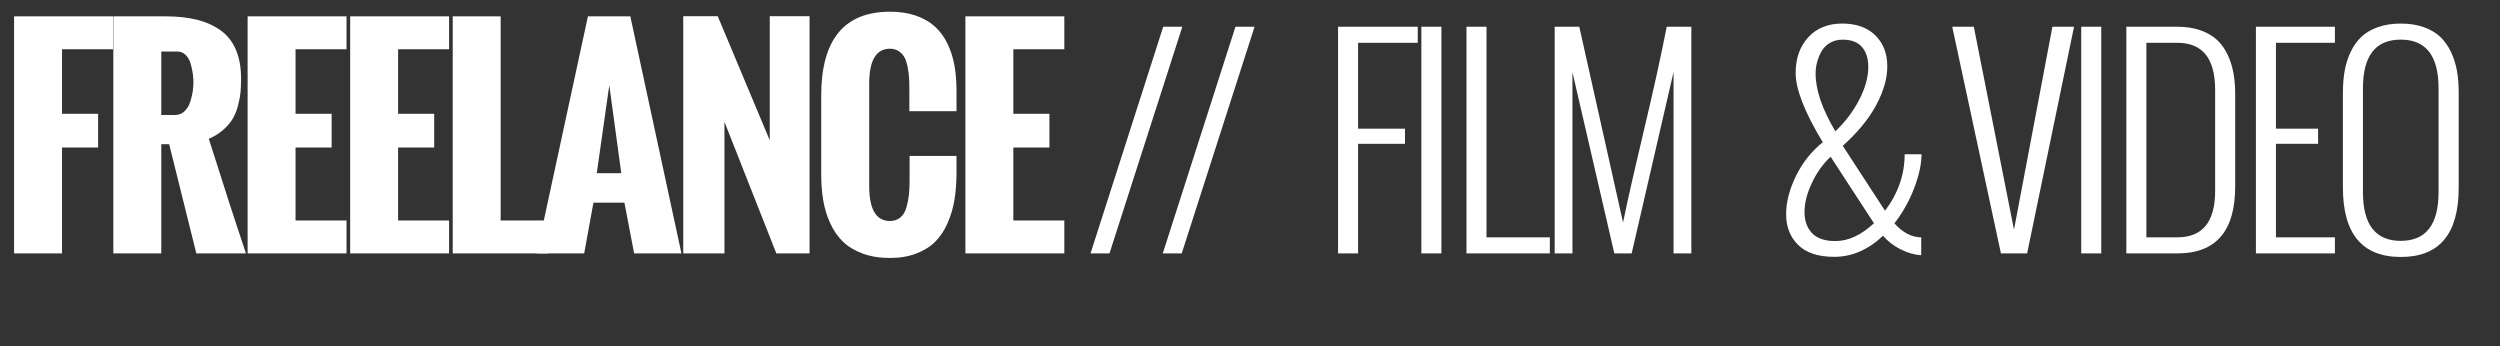<?xml version="1.0" encoding="utf-8"?>
<!-- Generator: Adobe Illustrator 16.0.0, SVG Export Plug-In . SVG Version: 6.00 Build 0)  -->
<!DOCTYPE svg PUBLIC "-//W3C//DTD SVG 1.1//EN" "http://www.w3.org/Graphics/SVG/1.1/DTD/svg11.dtd">
<svg version="1.1" id="Layer_1" xmlns="http://www.w3.org/2000/svg" xmlns:xlink="http://www.w3.org/1999/xlink" x="0px" y="0px"
	 width="129.421px" height="17.918px" viewBox="0 0 129.421 17.918" enable-background="new 0 0 129.421 17.918"
	 xml:space="preserve">
<rect x="0" y="0" width="129.421" height="17.918" fill="#333333" stroke="none"/>
<g id="FILM_LABEL">
	<g>
		<g>
			<path fill="#FFFFFF" d="M0.729,13.118V0.846h5.12V2.55H3.211v3.341h1.868v1.746H3.211v5.481H0.729z"/>
			<path fill="#FFFFFF" d="M5.867,13.118V0.846h2.7c0.613,0,1.153,0.059,1.619,0.174c0.466,0.115,0.874,0.298,1.224,0.545
				c0.351,0.248,0.616,0.582,0.798,1.003c0.182,0.42,0.272,0.924,0.272,1.51c0,0.255-0.009,0.482-0.027,0.682
				c-0.018,0.2-0.06,0.429-0.126,0.687c-0.065,0.257-0.155,0.483-0.269,0.682s-0.277,0.393-0.491,0.583
				C11.354,6.9,11.102,7.06,10.811,7.187c0.736,2.336,1.377,4.313,1.923,5.932h-2.57L8.758,7.466H8.349v5.652H5.867z M8.349,5.952
				h0.71c0.19,0,0.354-0.063,0.49-0.19c0.137-0.128,0.235-0.289,0.297-0.483c0.062-0.195,0.104-0.375,0.13-0.539
				C10,4.575,10.013,4.421,10.013,4.275s-0.01-0.296-0.03-0.45c-0.02-0.154-0.058-0.326-0.11-0.514
				C9.82,3.122,9.734,2.967,9.614,2.847c-0.121-0.12-0.269-0.181-0.44-0.181H8.349V5.952z"/>
			<path fill="#FFFFFF" d="M12.819,13.118V0.846h5.12V2.55H15.3v3.341h1.868v1.746H15.3v3.777h2.639v1.704H12.819z"/>
			<path fill="#FFFFFF" d="M18.128,13.118V0.846h5.12V2.55h-2.639v3.341h1.868v1.746h-1.868v3.777h2.639v1.704H18.128z"/>
			<path fill="#FFFFFF" d="M23.437,13.118V0.846h2.481v10.568h2.441v1.704H23.437z"/>
			<path fill="#FFFFFF" d="M27.784,13.118l2.652-12.272h2.195l2.646,12.272h-2.448l-0.504-2.625h-1.604l-0.478,2.625H27.784z
				 M30.894,8.966h1.268l-0.62-4.555L30.894,8.966z"/>
			<path fill="#FFFFFF" d="M35.37,13.118V0.839h1.786l2.693,6.423V0.839h2.06v12.279H40.19l-2.687-6.812v6.812H35.37z"/>
			<path fill="#FFFFFF" d="M42.513,9.021V4.957c0-2.9,1.188-4.351,3.561-4.351c0.5,0,0.944,0.067,1.333,0.201
				c0.389,0.135,0.715,0.319,0.979,0.557c0.264,0.237,0.48,0.526,0.651,0.873c0.17,0.346,0.293,0.721,0.368,1.125
				c0.074,0.403,0.112,0.85,0.112,1.336v1.058h-2.441V4.623c0-0.223-0.004-0.415-0.014-0.576c-0.009-0.161-0.032-0.346-0.071-0.553
				s-0.091-0.375-0.157-0.504c-0.065-0.13-0.163-0.24-0.293-0.331c-0.129-0.091-0.285-0.137-0.467-0.137
				c-0.719,0-1.077,0.604-1.077,1.813v5.298c0,1.205,0.358,1.807,1.077,1.807c0.214,0,0.394-0.061,0.539-0.184
				c0.145-0.123,0.249-0.297,0.312-0.521c0.063-0.227,0.106-0.445,0.129-0.661c0.023-0.217,0.034-0.463,0.034-0.74V8.072h2.428
				v1.037c-0.01,0.468-0.048,0.899-0.116,1.295c-0.068,0.396-0.184,0.779-0.348,1.151c-0.164,0.373-0.371,0.688-0.624,0.944
				c-0.252,0.257-0.578,0.464-0.979,0.62c-0.399,0.157-0.858,0.235-1.377,0.235c-0.532,0-1.004-0.076-1.415-0.229
				c-0.411-0.151-0.75-0.356-1.016-0.613s-0.485-0.571-0.658-0.946c-0.173-0.375-0.294-0.771-0.364-1.185
				C42.548,9.971,42.513,9.516,42.513,9.021z"/>
			<path fill="#FFFFFF" d="M49.978,13.118V0.846h5.12V2.55h-2.639v3.341h1.868v1.746h-1.868v3.777h2.639v1.704H49.978z"/>
			<path fill="#FFFFFF" d="M56.455,13.118l3.763-11.734h0.989l-3.771,11.734H56.455z"/>
			<path fill="#FFFFFF" d="M60.195,13.118l3.763-11.734h0.989l-3.771,11.734H60.195z"/>
			<path fill="#FFFFFF" d="M69.269,13.118V1.384h4.125v0.832h-3.088v4.445h2.427v0.784h-2.427v5.673H69.269z"/>
			<path fill="#FFFFFF" d="M73.582,13.118V1.384h1.037v11.734H73.582z"/>
			<path fill="#FFFFFF" d="M75.917,13.118V1.384h1.037v10.902h3.279v0.832H75.917z"/>
			<path fill="#FFFFFF" d="M80.483,13.118V1.384h1.274l2.265,10.132c0.276-1.326,0.646-2.951,1.104-4.871
				c0.459-1.921,0.846-3.674,1.158-5.261h1.274v11.734h-0.921V3.729l-2.168,9.389h-0.898l-2.168-9.382v9.382H80.483z"/>
			<path fill="#FFFFFF" d="M99.458,12.286v0.928c-0.35-0.022-0.703-0.124-1.062-0.304s-0.664-0.415-0.914-0.706
				c-0.771,0.728-1.613,1.092-2.521,1.092c-0.832,0-1.457-0.205-1.871-0.614c-0.416-0.408-0.625-0.939-0.625-1.596
				c0-0.622,0.17-1.28,0.508-1.974c0.34-0.694,0.802-1.276,1.389-1.749c-0.938-1.55-1.404-2.745-1.404-3.586
				c0-0.759,0.219-1.375,0.654-1.849c0.436-0.473,1.021-0.709,1.752-0.709s1.305,0.203,1.719,0.61
				c0.412,0.407,0.619,0.942,0.619,1.607c0,0.623-0.193,1.292-0.576,2.008c-0.385,0.716-0.961,1.417-1.729,2.104l2.188,3.361
				c0.678-0.9,1.016-1.875,1.016-2.925h0.873c0,0.504-0.127,1.088-0.379,1.752c-0.252,0.663-0.594,1.271-1.025,1.827
				C98.505,12.046,98.968,12.286,99.458,12.286z M97.011,11.557l-2.242-3.442c-0.387,0.354-0.708,0.803-0.965,1.344
				c-0.258,0.541-0.387,1.05-0.387,1.527c0,0.448,0.131,0.812,0.389,1.084c0.26,0.271,0.662,0.409,1.207,0.409
				C95.687,12.479,96.353,12.171,97.011,11.557z M95.013,6.798c0.52-0.495,0.934-1.044,1.242-1.646
				c0.309-0.604,0.463-1.165,0.463-1.688c0-0.432-0.107-0.775-0.327-1.03c-0.218-0.254-0.552-0.381-1.003-0.381
				c-0.254,0-0.477,0.059-0.668,0.174c-0.189,0.115-0.336,0.267-0.436,0.453c-0.102,0.188-0.174,0.375-0.223,0.565
				c-0.049,0.191-0.07,0.382-0.07,0.573C93.992,4.659,94.332,5.652,95.013,6.798z"/>
			<path fill="#FFFFFF" d="M103.585,13.118l-2.521-11.734h1.117l2.08,10.507l1.99-10.507h1.119l-2.429,11.734H103.585z"/>
			<path fill="#FFFFFF" d="M107.742,13.118V1.384h1.037v11.734H107.742z"/>
			<path fill="#FFFFFF" d="M110.078,13.118V1.384h2.639c0.445,0,0.842,0.062,1.188,0.181c0.346,0.121,0.631,0.284,0.855,0.491
				c0.227,0.207,0.408,0.46,0.553,0.76c0.145,0.301,0.245,0.619,0.307,0.955c0.062,0.336,0.092,0.707,0.092,1.111v4.772
				c0,2.31-0.996,3.464-2.992,3.464H110.078z M111.115,12.286h1.602c1.306,0,1.957-0.8,1.957-2.399V4.65
				c0-1.623-0.651-2.435-1.957-2.435h-1.602V12.286z"/>
			<path fill="#FFFFFF" d="M116.785,13.118V1.384h4.09v0.832h-3.053v4.445h2.182v0.784h-2.182v4.841h3.053v0.832H116.785z"/>
			<path fill="#FFFFFF" d="M121.289,9.716V4.8c0-0.413,0.031-0.793,0.092-1.139c0.062-0.345,0.166-0.671,0.312-0.979
				c0.146-0.307,0.329-0.564,0.552-0.776c0.223-0.211,0.508-0.378,0.854-0.501c0.346-0.122,0.74-0.185,1.188-0.185
				c0.445,0,0.84,0.062,1.186,0.185c0.346,0.123,0.63,0.29,0.854,0.501c0.223,0.212,0.406,0.471,0.553,0.776
				c0.146,0.309,0.248,0.634,0.311,0.979c0.062,0.346,0.092,0.726,0.092,1.139v4.916c0,2.392-0.998,3.587-2.992,3.587
				C122.291,13.303,121.289,12.105,121.289,9.716z M126.24,9.947V4.568c0-1.679-0.652-2.517-1.957-2.517
				c-1.306,0-1.957,0.838-1.957,2.517v5.379c0,1.683,0.651,2.522,1.957,2.522C125.587,12.47,126.24,11.63,126.24,9.947z"/>
		</g>
	</g>
</g>
</svg>
